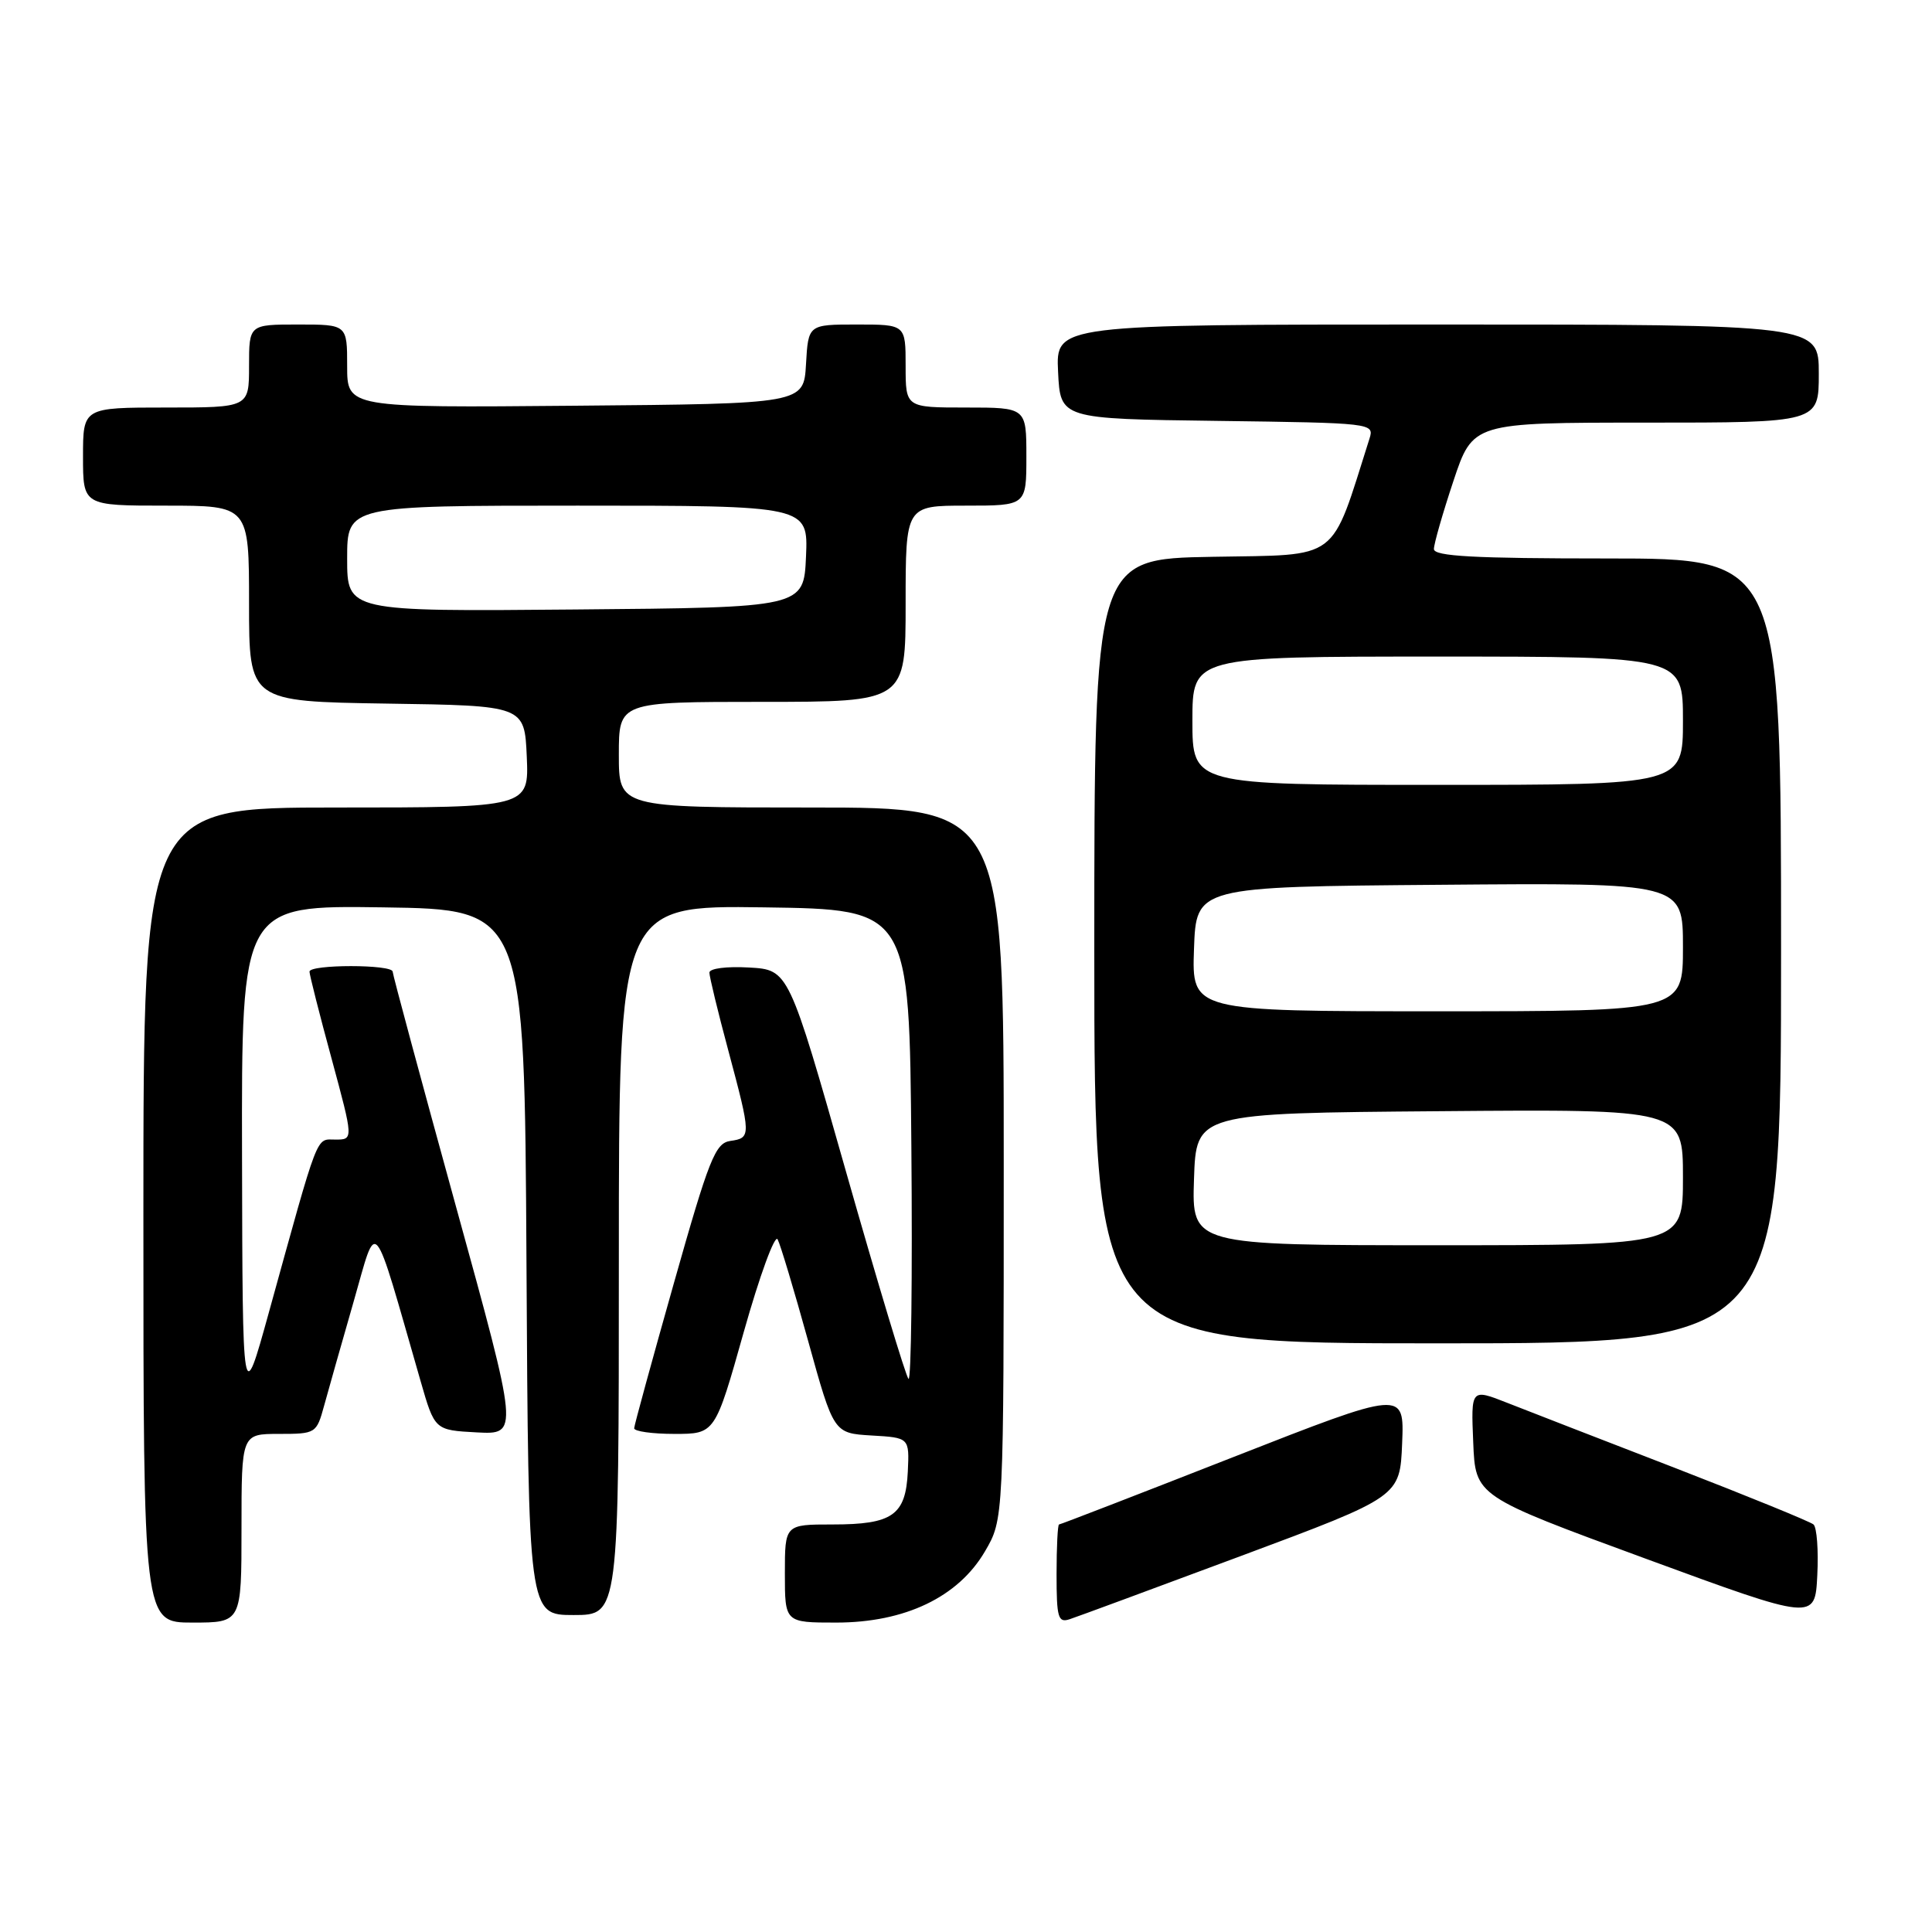 <?xml version="1.0" encoding="UTF-8" standalone="no"?>
<!DOCTYPE svg PUBLIC "-//W3C//DTD SVG 1.1//EN" "http://www.w3.org/Graphics/SVG/1.1/DTD/svg11.dtd" >
<svg xmlns="http://www.w3.org/2000/svg" xmlns:xlink="http://www.w3.org/1999/xlink" version="1.1" viewBox="0 0 256 256">
 <g >
 <path fill="currentColor"
d=" M 32.00 202.50 C 32.00 190.00 32.00 190.00 36.96 190.00 C 41.85 190.00 41.94 189.94 42.95 186.25 C 43.51 184.19 45.27 178.00 46.85 172.50 C 50.05 161.37 49.22 160.39 55.73 183.00 C 57.60 189.50 57.60 189.50 63.18 189.80 C 68.75 190.09 68.75 190.09 60.40 159.80 C 55.81 143.13 52.04 129.16 52.03 128.75 C 51.99 127.77 41.00 127.77 41.01 128.75 C 41.01 129.16 42.32 134.34 43.93 140.25 C 46.84 151.00 46.84 151.00 44.45 151.00 C 41.81 151.00 42.35 149.60 35.60 174.00 C 32.14 186.50 32.14 186.50 32.07 153.23 C 32.00 119.96 32.00 119.96 50.75 120.23 C 69.50 120.50 69.50 120.50 69.76 167.25 C 70.02 214.00 70.02 214.00 76.01 214.00 C 82.00 214.00 82.00 214.00 82.00 166.98 C 82.00 119.96 82.00 119.96 101.25 120.23 C 120.50 120.50 120.50 120.50 120.76 151.93 C 120.91 169.22 120.74 183.07 120.38 182.71 C 120.02 182.35 116.30 170.01 112.11 155.28 C 104.50 128.50 104.50 128.50 99.25 128.20 C 96.28 128.03 94.00 128.32 94.00 128.88 C 94.00 129.41 95.12 134.05 96.50 139.18 C 99.54 150.55 99.55 150.78 96.77 151.18 C 94.78 151.47 93.96 153.51 89.30 170.00 C 86.42 180.18 84.05 188.84 84.03 189.25 C 84.02 189.66 86.42 190.00 89.37 190.00 C 94.75 190.00 94.75 190.00 98.56 176.47 C 100.66 169.02 102.68 163.51 103.04 164.22 C 103.41 164.92 105.23 170.99 107.09 177.71 C 110.47 189.91 110.47 189.91 115.48 190.21 C 120.50 190.50 120.50 190.50 120.29 194.99 C 120.01 200.78 118.28 202.00 110.31 202.00 C 104.00 202.00 104.00 202.00 104.00 208.50 C 104.00 215.00 104.00 215.00 110.80 215.00 C 119.91 215.00 126.97 211.62 130.51 205.57 C 133.00 201.32 133.00 201.32 133.00 154.16 C 133.00 107.00 133.00 107.00 107.50 107.00 C 82.00 107.00 82.00 107.00 82.00 100.00 C 82.00 93.00 82.00 93.00 101.00 93.00 C 120.00 93.00 120.00 93.00 120.00 80.00 C 120.00 67.00 120.00 67.00 128.00 67.00 C 136.00 67.00 136.00 67.00 136.00 60.50 C 136.00 54.00 136.00 54.00 128.00 54.00 C 120.00 54.00 120.00 54.00 120.00 48.50 C 120.00 43.00 120.00 43.00 113.55 43.00 C 107.10 43.00 107.10 43.00 106.80 48.25 C 106.50 53.50 106.50 53.50 76.25 53.76 C 46.00 54.03 46.00 54.03 46.00 48.51 C 46.00 43.00 46.00 43.00 39.50 43.00 C 33.00 43.00 33.00 43.00 33.00 48.50 C 33.00 54.00 33.00 54.00 22.00 54.00 C 11.00 54.00 11.00 54.00 11.00 60.50 C 11.00 67.00 11.00 67.00 22.00 67.00 C 33.00 67.00 33.00 67.00 33.00 79.98 C 33.00 92.95 33.00 92.95 51.25 93.23 C 69.50 93.50 69.50 93.50 69.80 100.25 C 70.09 107.00 70.09 107.00 44.55 107.00 C 19.00 107.00 19.00 107.00 19.00 161.00 C 19.00 215.00 19.00 215.00 25.50 215.00 C 32.00 215.00 32.00 215.00 32.00 202.50 Z  M 164.50 206.15 C 185.50 198.32 185.50 198.32 185.79 191.25 C 186.08 184.19 186.08 184.19 163.37 193.09 C 150.88 197.99 140.51 202.00 140.33 202.00 C 140.15 202.00 140.00 204.96 140.00 208.57 C 140.00 214.38 140.20 215.07 141.75 214.55 C 142.71 214.24 152.95 210.45 164.50 206.15 Z  M 240.30 202.00 C 239.86 201.62 231.62 198.26 222.00 194.53 C 212.38 190.81 202.34 186.92 199.71 185.88 C 194.91 183.99 194.91 183.99 195.21 191.12 C 195.50 198.25 195.50 198.25 218.00 206.51 C 240.50 214.77 240.50 214.77 240.80 208.74 C 240.97 205.42 240.74 202.39 240.30 202.00 Z  M 236.00 126.00 C 236.00 74.00 236.00 74.00 213.00 74.00 C 195.30 74.00 190.00 73.71 190.00 72.75 C 190.00 72.07 191.16 68.02 192.58 63.75 C 195.16 56.00 195.16 56.00 218.08 56.00 C 241.00 56.00 241.00 56.00 241.00 49.50 C 241.00 43.00 241.00 43.00 190.45 43.00 C 139.90 43.00 139.90 43.00 140.20 49.25 C 140.50 55.50 140.50 55.50 161.31 55.77 C 181.82 56.04 182.11 56.07 181.47 58.10 C 176.22 74.63 177.75 73.47 160.66 73.78 C 145.00 74.05 145.00 74.05 145.00 126.03 C 145.00 178.00 145.00 178.00 190.50 178.00 C 236.00 178.00 236.00 178.00 236.00 126.00 Z  M 46.00 74.01 C 46.00 67.00 46.00 67.00 76.55 67.00 C 107.09 67.00 107.09 67.00 106.80 73.75 C 106.50 80.50 106.50 80.50 76.25 80.76 C 46.00 81.03 46.00 81.03 46.00 74.01 Z  M 158.21 156.25 C 158.50 147.50 158.50 147.50 190.75 147.24 C 223.00 146.97 223.00 146.97 223.00 155.99 C 223.00 165.00 223.00 165.00 190.46 165.00 C 157.92 165.00 157.92 165.00 158.21 156.25 Z  M 158.21 125.75 C 158.50 117.50 158.50 117.50 190.75 117.24 C 223.00 116.97 223.00 116.97 223.00 125.49 C 223.00 134.00 223.00 134.00 190.46 134.00 C 157.92 134.00 157.92 134.00 158.21 125.75 Z  M 158.00 95.50 C 158.00 87.00 158.00 87.00 190.50 87.00 C 223.00 87.00 223.00 87.00 223.00 95.50 C 223.00 104.00 223.00 104.00 190.50 104.00 C 158.00 104.00 158.00 104.00 158.00 95.50 Z "/>
</g>
</svg>